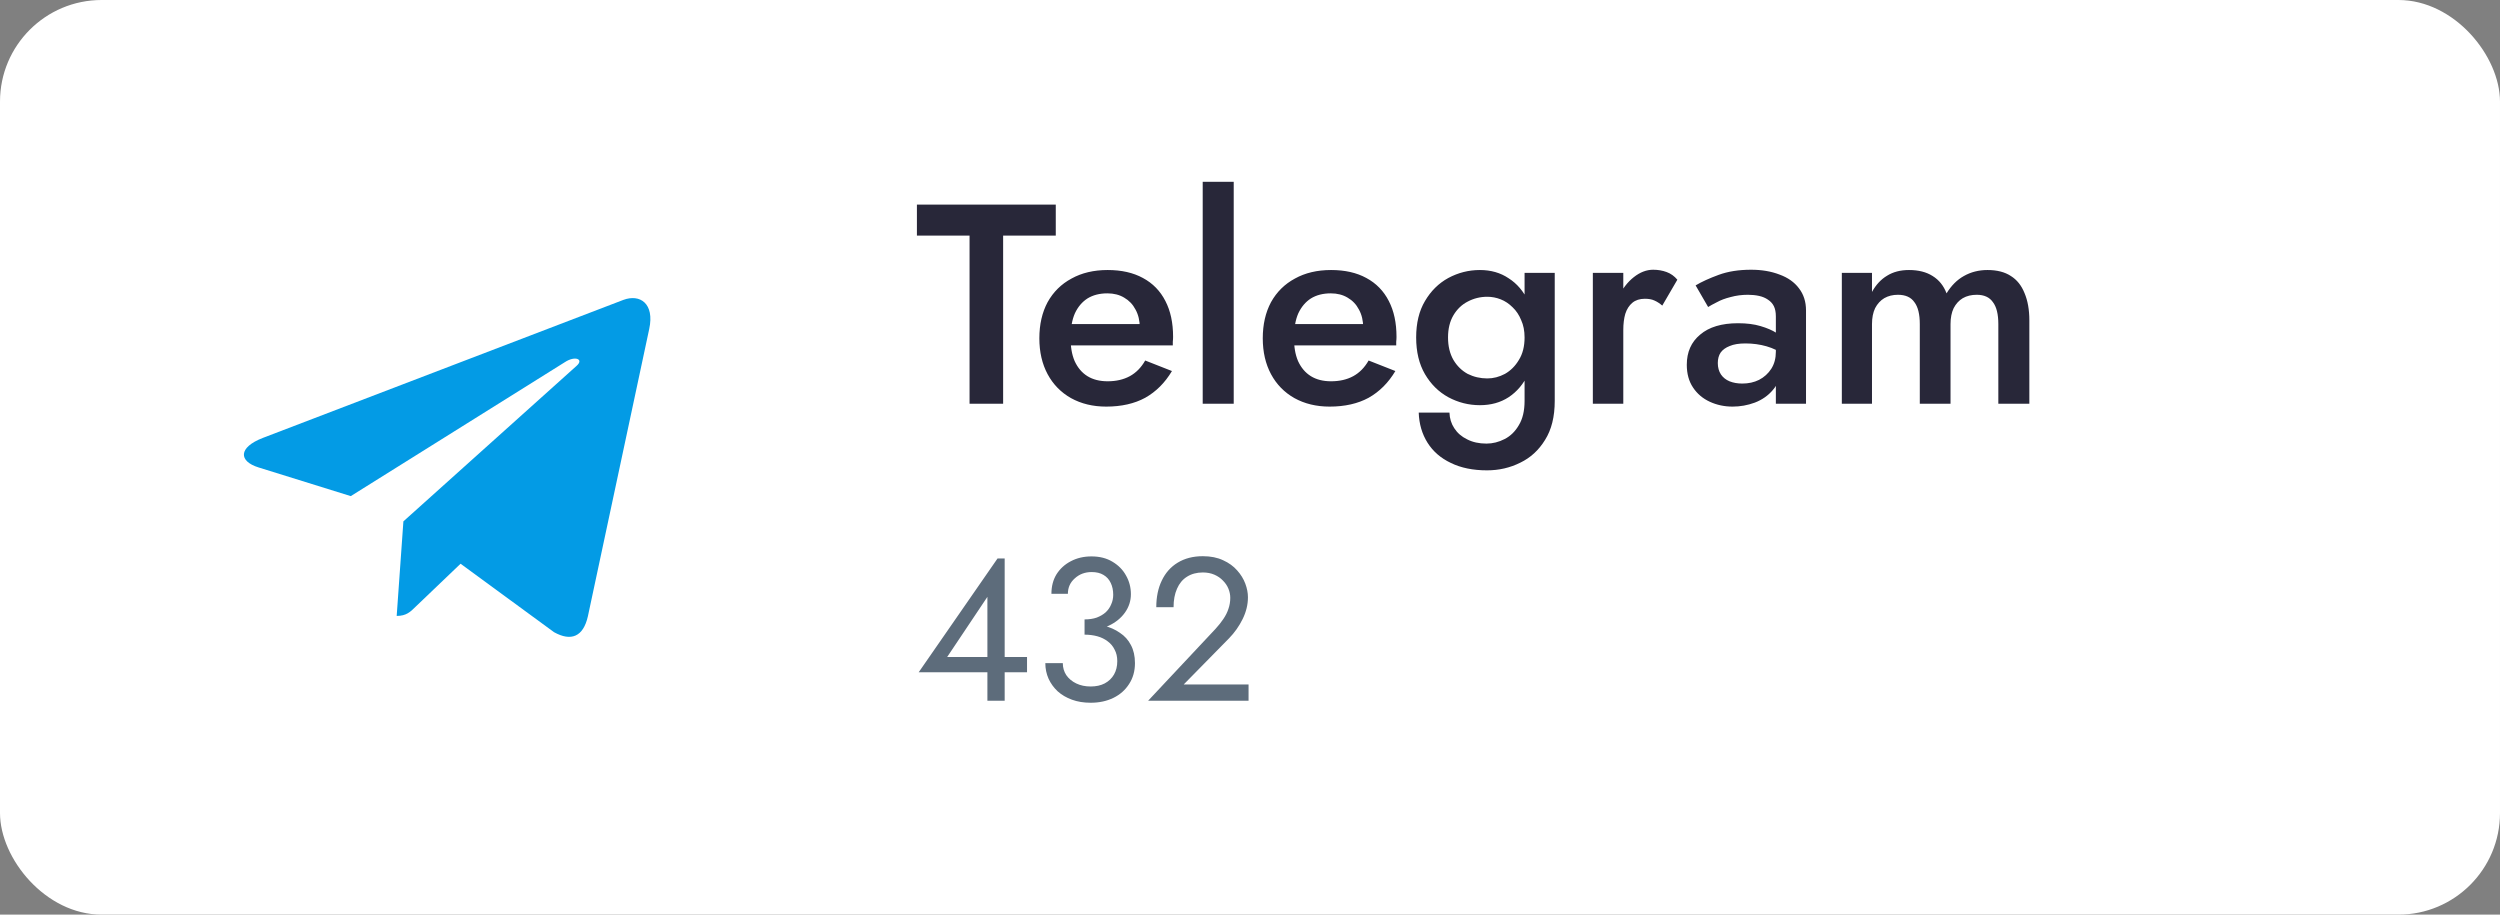 <svg viewBox="0 0 123 45" xmlns="http://www.w3.org/2000/svg" xmlns:xlink="http://www.w3.org/1999/xlink" width="123" height="45" fill="none" customFrame="#000000">
	<rect x="0" y="0" width="123" height="45" fill="#808080" stroke="none"/>
	<defs>
		<clipPath id="clipPath_6">
			<rect width="20" height="20" x="12" y="13" fill="rgb(255,255,255)" />
		</clipPath>
	</defs>
	<g id="Group 1705">
		<rect id="Rectangle 183" width="123" height="45" x="0" y="0" rx="5" fill="rgb(255,255,255)" />
		<g id="003-telegram 2" clip-path="url(#clipPath_6)" customFrame="url(#clipPath_6)">
			<rect id="003-telegram 2" width="20" height="20" x="12" y="13" fill="rgb(255,255,255)" fill-opacity="0" />
			<path id="Vector" d="M19.847 25.651L19.517 30.304C19.99 30.304 20.195 30.101 20.441 29.857L22.66 27.736L27.258 31.103C28.102 31.573 28.696 31.326 28.923 30.327L31.942 16.184L31.942 16.183C32.21 14.937 31.492 14.449 30.67 14.755L12.928 21.547C11.717 22.017 11.736 22.692 12.722 22.998L17.258 24.409L27.794 17.817C28.29 17.488 28.741 17.67 28.37 17.998L19.847 25.651Z" fill="rgb(3,155,229)" fill-rule="nonzero" />
		</g>
		<path id="Telegram" d="M45.112 11.591L47.702 11.591L47.702 19.865L49.354 19.865L49.354 11.591L51.944 11.591L51.944 10.065L45.112 10.065L45.112 11.591ZM54.426 20.005C55.173 20.005 55.812 19.86 56.344 19.571C56.876 19.272 57.315 18.834 57.66 18.255L56.344 17.737C56.148 18.082 55.896 18.339 55.588 18.507C55.28 18.675 54.916 18.759 54.496 18.759C54.104 18.759 53.773 18.675 53.502 18.507C53.231 18.339 53.022 18.092 52.872 17.765C52.732 17.438 52.667 17.046 52.676 16.589C52.676 16.122 52.746 15.73 52.886 15.413C53.035 15.096 53.241 14.853 53.502 14.685C53.773 14.517 54.099 14.433 54.482 14.433C54.8 14.433 55.075 14.503 55.308 14.643C55.551 14.783 55.737 14.979 55.868 15.231C56.008 15.483 56.078 15.782 56.078 16.127C56.078 16.192 56.059 16.272 56.022 16.365C55.994 16.458 55.966 16.533 55.938 16.589L56.4 15.945L52.046 15.945L52.046 16.995L57.702 16.995C57.702 16.958 57.702 16.897 57.702 16.813C57.712 16.729 57.716 16.65 57.716 16.575C57.716 15.884 57.59 15.296 57.338 14.811C57.086 14.316 56.718 13.938 56.232 13.677C55.756 13.416 55.178 13.285 54.496 13.285C53.815 13.285 53.222 13.425 52.718 13.705C52.214 13.976 51.822 14.363 51.542 14.867C51.272 15.371 51.136 15.964 51.136 16.645C51.136 17.317 51.272 17.905 51.542 18.409C51.813 18.913 52.196 19.305 52.69 19.585C53.194 19.865 53.773 20.005 54.426 20.005ZM59.173 8.945L59.173 19.865L60.699 19.865L60.699 8.945L59.173 8.945ZM65.418 20.005C66.165 20.005 66.804 19.86 67.336 19.571C67.868 19.272 68.307 18.834 68.652 18.255L67.336 17.737C67.14 18.082 66.888 18.339 66.58 18.507C66.272 18.675 65.908 18.759 65.488 18.759C65.096 18.759 64.765 18.675 64.494 18.507C64.224 18.339 64.014 18.092 63.864 17.765C63.724 17.438 63.659 17.046 63.668 16.589C63.668 16.122 63.738 15.73 63.878 15.413C64.028 15.096 64.233 14.853 64.494 14.685C64.765 14.517 65.092 14.433 65.474 14.433C65.792 14.433 66.067 14.503 66.3 14.643C66.543 14.783 66.73 14.979 66.86 15.231C67 15.483 67.07 15.782 67.07 16.127C67.07 16.192 67.052 16.272 67.014 16.365C66.986 16.458 66.958 16.533 66.93 16.589L67.392 15.945L63.038 15.945L63.038 16.995L68.694 16.995C68.694 16.958 68.694 16.897 68.694 16.813C68.704 16.729 68.708 16.65 68.708 16.575C68.708 15.884 68.582 15.296 68.33 14.811C68.078 14.316 67.71 13.938 67.224 13.677C66.748 13.416 66.17 13.285 65.488 13.285C64.807 13.285 64.214 13.425 63.71 13.705C63.206 13.976 62.814 14.363 62.534 14.867C62.264 15.371 62.128 15.964 62.128 16.645C62.128 17.317 62.264 17.905 62.534 18.409C62.805 18.913 63.188 19.305 63.682 19.585C64.186 19.865 64.765 20.005 65.418 20.005ZM69.801 20.299C69.82 20.859 69.965 21.354 70.235 21.783C70.506 22.212 70.888 22.544 71.383 22.777C71.878 23.02 72.471 23.141 73.161 23.141C73.749 23.141 74.295 23.015 74.799 22.763C75.303 22.52 75.709 22.147 76.017 21.643C76.335 21.139 76.493 20.5 76.493 19.725L76.493 13.425L75.009 13.425L75.009 19.725C75.009 20.21 74.916 20.607 74.729 20.915C74.552 21.223 74.319 21.452 74.029 21.601C73.74 21.75 73.441 21.825 73.133 21.825C72.769 21.825 72.452 21.755 72.181 21.615C71.911 21.484 71.701 21.302 71.551 21.069C71.402 20.845 71.323 20.588 71.313 20.299L69.801 20.299ZM69.675 16.603C69.675 17.312 69.82 17.914 70.109 18.409C70.399 18.904 70.781 19.282 71.257 19.543C71.743 19.804 72.261 19.935 72.811 19.935C73.353 19.935 73.824 19.804 74.225 19.543C74.636 19.272 74.958 18.89 75.191 18.395C75.434 17.891 75.555 17.294 75.555 16.603C75.555 15.903 75.434 15.31 75.191 14.825C74.958 14.33 74.636 13.952 74.225 13.691C73.824 13.42 73.353 13.285 72.811 13.285C72.261 13.285 71.743 13.416 71.257 13.677C70.781 13.938 70.399 14.316 70.109 14.811C69.82 15.296 69.675 15.894 69.675 16.603ZM71.243 16.603C71.243 16.174 71.332 15.81 71.509 15.511C71.687 15.212 71.92 14.988 72.209 14.839C72.508 14.68 72.83 14.601 73.175 14.601C73.399 14.601 73.619 14.643 73.833 14.727C74.048 14.811 74.244 14.942 74.421 15.119C74.599 15.287 74.739 15.497 74.841 15.749C74.953 15.992 75.009 16.276 75.009 16.603C75.009 17.042 74.916 17.41 74.729 17.709C74.552 18.008 74.323 18.236 74.043 18.395C73.763 18.544 73.474 18.619 73.175 18.619C72.83 18.619 72.508 18.544 72.209 18.395C71.92 18.236 71.687 18.008 71.509 17.709C71.332 17.401 71.243 17.032 71.243 16.603ZM79.866 13.425L78.368 13.425L78.368 19.865L79.866 19.865L79.866 13.425ZM81.784 15.035L82.526 13.761C82.377 13.584 82.2 13.458 81.994 13.383C81.789 13.308 81.57 13.271 81.336 13.271C81.01 13.271 80.692 13.392 80.384 13.635C80.086 13.868 79.838 14.186 79.642 14.587C79.456 14.979 79.362 15.432 79.362 15.945L79.866 16.239C79.866 15.931 79.899 15.665 79.964 15.441C80.039 15.208 80.156 15.026 80.314 14.895C80.473 14.764 80.678 14.699 80.93 14.699C81.117 14.699 81.271 14.727 81.392 14.783C81.523 14.839 81.654 14.923 81.784 15.035ZM84.516 17.863C84.516 17.658 84.562 17.485 84.656 17.345C84.758 17.205 84.908 17.098 85.104 17.023C85.3 16.939 85.556 16.897 85.874 16.897C86.238 16.897 86.583 16.944 86.91 17.037C87.236 17.13 87.544 17.28 87.834 17.485L87.834 16.715C87.75 16.612 87.605 16.5 87.4 16.379C87.194 16.248 86.933 16.136 86.616 16.043C86.308 15.95 85.939 15.903 85.51 15.903C84.707 15.903 84.086 16.09 83.648 16.463C83.209 16.827 82.99 17.322 82.99 17.947C82.99 18.386 83.092 18.759 83.298 19.067C83.503 19.375 83.778 19.608 84.124 19.767C84.469 19.926 84.842 20.005 85.244 20.005C85.617 20.005 85.981 19.94 86.336 19.809C86.7 19.669 86.998 19.459 87.232 19.179C87.474 18.899 87.596 18.554 87.596 18.143L87.372 17.303C87.372 17.63 87.297 17.91 87.148 18.143C86.998 18.376 86.798 18.558 86.546 18.689C86.303 18.81 86.028 18.871 85.72 18.871C85.486 18.871 85.276 18.834 85.09 18.759C84.912 18.684 84.772 18.572 84.67 18.423C84.567 18.264 84.516 18.078 84.516 17.863ZM84.04 15.105C84.142 15.04 84.287 14.96 84.474 14.867C84.66 14.764 84.884 14.68 85.146 14.615C85.416 14.54 85.701 14.503 86 14.503C86.196 14.503 86.378 14.522 86.546 14.559C86.714 14.596 86.858 14.657 86.98 14.741C87.11 14.825 87.208 14.932 87.274 15.063C87.339 15.194 87.372 15.362 87.372 15.567L87.372 19.865L88.856 19.865L88.856 15.273C88.856 14.844 88.739 14.48 88.506 14.181C88.282 13.882 87.964 13.658 87.554 13.509C87.143 13.35 86.676 13.271 86.154 13.271C85.547 13.271 85.015 13.355 84.558 13.523C84.1 13.691 83.722 13.864 83.424 14.041L84.04 15.105ZM99.844 15.763C99.844 15.24 99.765 14.792 99.606 14.419C99.457 14.046 99.233 13.766 98.934 13.579C98.636 13.383 98.253 13.285 97.786 13.285C97.357 13.285 96.97 13.383 96.624 13.579C96.288 13.766 96.004 14.05 95.77 14.433C95.63 14.06 95.402 13.775 95.084 13.579C94.776 13.383 94.389 13.285 93.922 13.285C93.502 13.285 93.143 13.378 92.844 13.565C92.546 13.742 92.298 14.008 92.102 14.363L92.102 13.425L90.618 13.425L90.618 19.865L92.102 19.865L92.102 15.945C92.102 15.637 92.154 15.376 92.256 15.161C92.368 14.946 92.518 14.783 92.704 14.671C92.9 14.559 93.124 14.503 93.376 14.503C93.75 14.503 94.02 14.624 94.188 14.867C94.366 15.1 94.454 15.46 94.454 15.945L94.454 19.865L95.966 19.865L95.966 15.945C95.966 15.637 96.018 15.376 96.12 15.161C96.232 14.946 96.382 14.783 96.568 14.671C96.764 14.559 96.993 14.503 97.254 14.503C97.618 14.503 97.884 14.624 98.052 14.867C98.23 15.1 98.318 15.46 98.318 15.945L98.318 19.865L99.844 19.865L99.844 15.763Z" fill="rgb(40,39,57)" fill-rule="nonzero" />
		<path id="432" d="M45.2 33.075L50.53 33.075L50.53 32.325L49.1 32.325L48.93 32.325L46.6 32.325L48.58 29.365L48.58 32.605L48.58 32.715L48.58 34.475L49.43 34.475L49.43 27.475L49.08 27.475L45.2 33.075ZM53.36 31.025C53.813 31.025 54.21 30.945 54.55 30.785C54.89 30.625 55.157 30.408 55.35 30.135C55.543 29.862 55.64 29.562 55.64 29.235C55.64 28.902 55.56 28.595 55.4 28.315C55.247 28.035 55.023 27.808 54.73 27.635C54.443 27.462 54.1 27.375 53.7 27.375C53.32 27.375 52.98 27.455 52.68 27.615C52.387 27.768 52.153 27.982 51.98 28.255C51.813 28.528 51.73 28.848 51.73 29.215L52.54 29.215C52.54 28.908 52.653 28.655 52.88 28.455C53.107 28.248 53.383 28.145 53.71 28.145C53.943 28.145 54.137 28.192 54.29 28.285C54.45 28.378 54.57 28.512 54.65 28.685C54.73 28.852 54.77 29.045 54.77 29.265C54.77 29.432 54.737 29.588 54.67 29.735C54.61 29.882 54.52 30.012 54.4 30.125C54.28 30.232 54.133 30.318 53.96 30.385C53.787 30.445 53.587 30.475 53.36 30.475L53.36 31.025ZM53.66 34.575C54.08 34.575 54.453 34.495 54.78 34.335C55.107 34.175 55.363 33.948 55.55 33.655C55.743 33.362 55.84 33.018 55.84 32.625C55.84 32.278 55.773 31.982 55.64 31.735C55.513 31.488 55.333 31.288 55.1 31.135C54.873 30.975 54.61 30.858 54.31 30.785C54.017 30.712 53.7 30.675 53.36 30.675L53.36 31.225C53.587 31.225 53.797 31.252 53.99 31.305C54.183 31.358 54.353 31.442 54.5 31.555C54.647 31.662 54.76 31.798 54.84 31.965C54.927 32.125 54.97 32.312 54.97 32.525C54.97 32.778 54.917 32.998 54.81 33.185C54.703 33.372 54.55 33.518 54.35 33.625C54.157 33.725 53.927 33.775 53.66 33.775C53.393 33.775 53.157 33.725 52.95 33.625C52.743 33.525 52.58 33.388 52.46 33.215C52.347 33.042 52.29 32.845 52.29 32.625L51.43 32.625C51.43 32.898 51.483 33.155 51.59 33.395C51.697 33.628 51.847 33.835 52.04 34.015C52.233 34.188 52.467 34.325 52.74 34.425C53.013 34.525 53.32 34.575 53.66 34.575ZM56.489 34.475L61.429 34.475L61.429 33.675L58.239 33.675L60.469 31.405C60.742 31.125 60.966 30.808 61.139 30.455C61.312 30.102 61.399 29.745 61.399 29.385C61.399 29.172 61.356 28.948 61.269 28.715C61.182 28.482 61.049 28.265 60.869 28.065C60.689 27.858 60.459 27.692 60.179 27.565C59.899 27.432 59.566 27.365 59.179 27.365C58.699 27.365 58.286 27.472 57.939 27.685C57.599 27.892 57.339 28.185 57.159 28.565C56.979 28.938 56.889 29.375 56.889 29.875L57.739 29.875C57.739 29.522 57.796 29.218 57.909 28.965C58.022 28.705 58.186 28.508 58.399 28.375C58.619 28.235 58.879 28.165 59.179 28.165C59.392 28.165 59.582 28.202 59.749 28.275C59.916 28.348 60.056 28.445 60.169 28.565C60.289 28.685 60.379 28.818 60.439 28.965C60.499 29.112 60.529 29.262 60.529 29.415C60.529 29.602 60.499 29.782 60.439 29.955C60.386 30.122 60.302 30.288 60.189 30.455C60.082 30.615 59.952 30.778 59.799 30.945L56.489 34.475Z" fill="rgb(93,108,123)" fill-rule="nonzero" />
	</g>
</svg>
